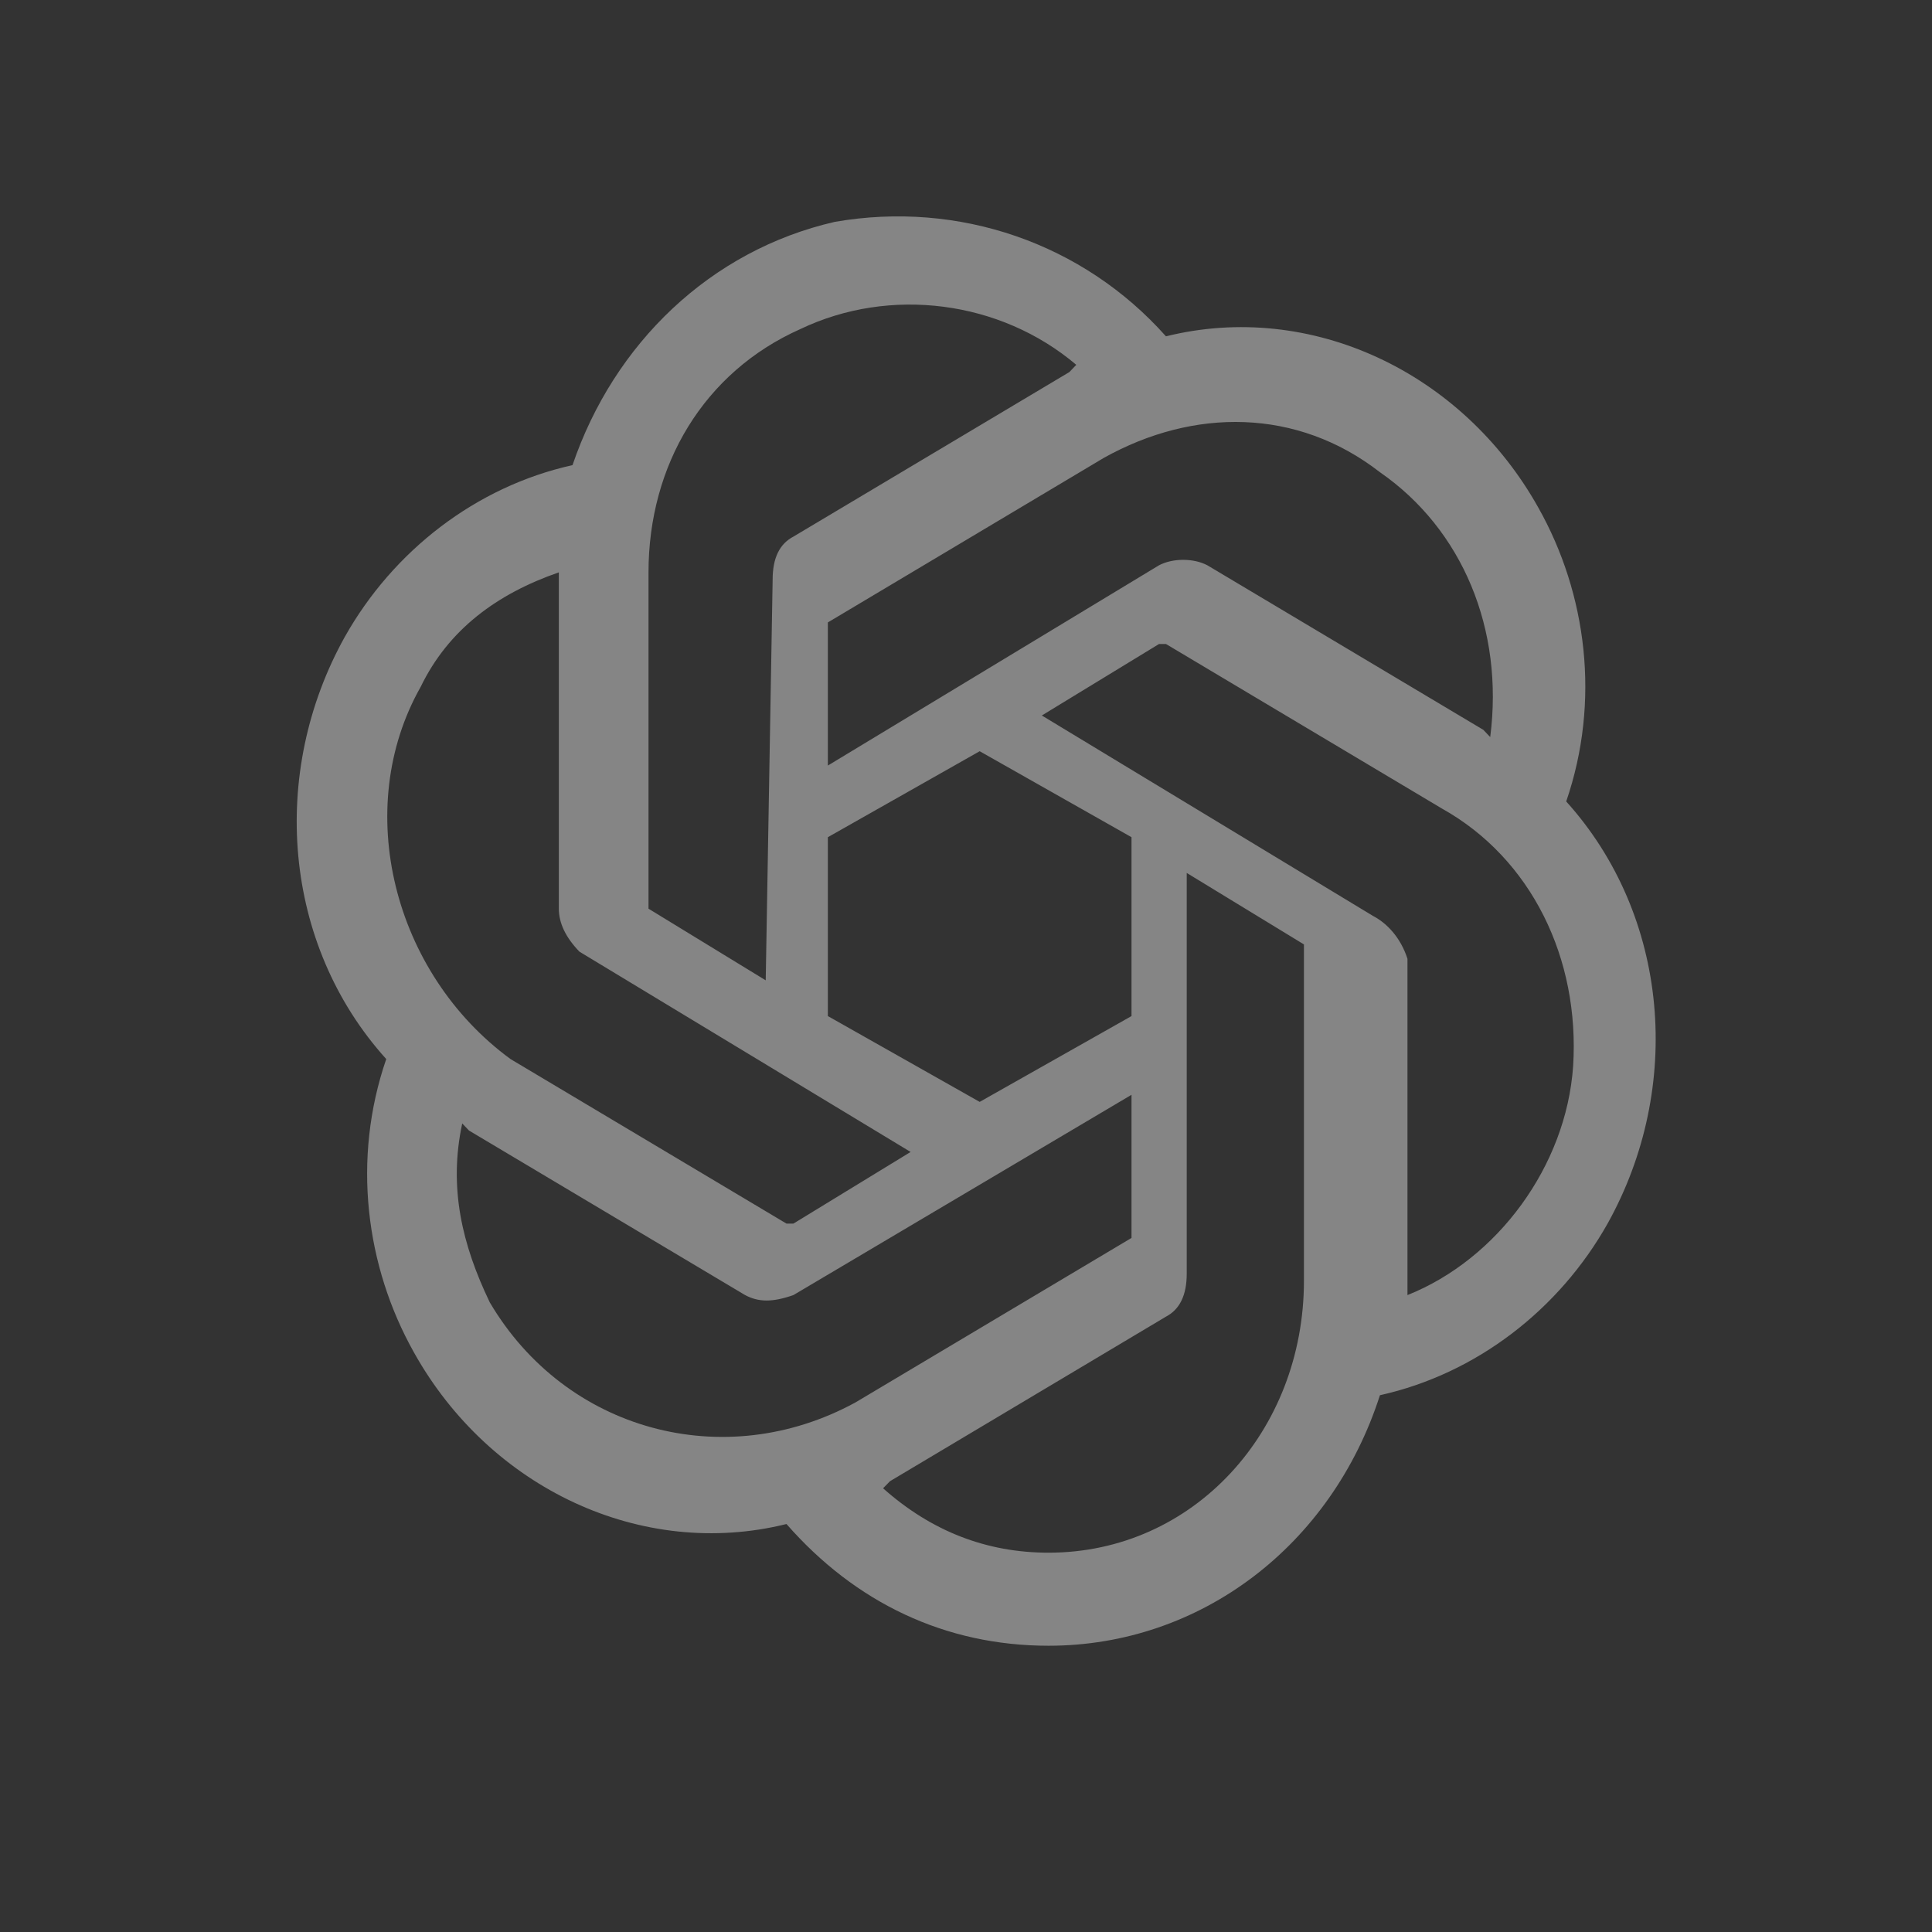 <svg width="12" height="12" viewBox="0 0 12 12" fill="none" xmlns="http://www.w3.org/2000/svg">
<rect x="0" y="0" width="12" height="12" fill="#333333" stroke="none"/>
<path fill-rule="evenodd" clip-rule="evenodd" d="M9.728 4.978C9.942 4.355 9.856 3.689 9.556 3.155C9.085 2.311 8.142 1.866 7.242 2.089C6.728 1.511 5.956 1.244 5.185 1.378C4.413 1.555 3.813 2.133 3.556 2.889C2.956 3.022 2.442 3.422 2.142 3.955C1.671 4.8 1.756 5.866 2.399 6.578C2.185 7.2 2.271 7.866 2.571 8.4C3.042 9.244 3.985 9.689 4.885 9.466C5.313 9.955 5.871 10.222 6.513 10.222C7.456 10.222 8.271 9.6 8.571 8.666C9.171 8.533 9.685 8.133 9.985 7.6C10.456 6.755 10.37 5.689 9.728 4.978ZM6.513 9.644C6.128 9.644 5.785 9.511 5.485 9.244L5.528 9.2L7.242 8.178C7.328 8.133 7.371 8.044 7.371 7.911V5.422L8.099 5.866V7.955C8.099 8.889 7.413 9.644 6.513 9.644ZM3.042 8.089C2.871 7.733 2.785 7.378 2.871 6.978L2.913 7.022L4.628 8.044C4.713 8.089 4.799 8.089 4.928 8.044L7.028 6.8V7.644C7.028 7.644 7.028 7.644 7.028 7.689L5.313 8.711C4.499 9.155 3.513 8.889 3.042 8.089ZM2.613 4.266C2.785 3.911 3.085 3.689 3.471 3.555V5.644C3.471 5.733 3.513 5.822 3.599 5.911L5.656 7.155L4.928 7.6C4.928 7.6 4.928 7.6 4.885 7.6L3.171 6.578C2.442 6.044 2.185 5.022 2.613 4.266ZM8.528 5.689L6.471 4.444L7.199 4C7.199 4 7.199 4 7.242 4L8.956 5.022C9.513 5.333 9.813 5.955 9.771 6.622C9.728 7.244 9.299 7.822 8.742 8.044V5.955C8.699 5.822 8.613 5.733 8.528 5.689ZM9.256 4.578L9.213 4.533L7.499 3.511C7.413 3.466 7.285 3.466 7.199 3.511L5.142 4.755V3.911C5.142 3.911 5.142 3.911 5.142 3.866L6.856 2.844C7.413 2.533 8.056 2.533 8.571 2.933C9.085 3.289 9.342 3.911 9.256 4.578ZM4.756 6.089L4.028 5.644V3.555C4.028 2.889 4.371 2.311 4.971 2.044C5.528 1.778 6.213 1.866 6.685 2.266L6.642 2.311L4.928 3.333C4.842 3.378 4.799 3.466 4.799 3.6L4.756 6.089ZM5.142 5.2L6.085 4.666L7.028 5.2V6.311L6.085 6.844L5.142 6.311V5.2Z" fill="white" fill-opacity="0.4"/>
</svg>

